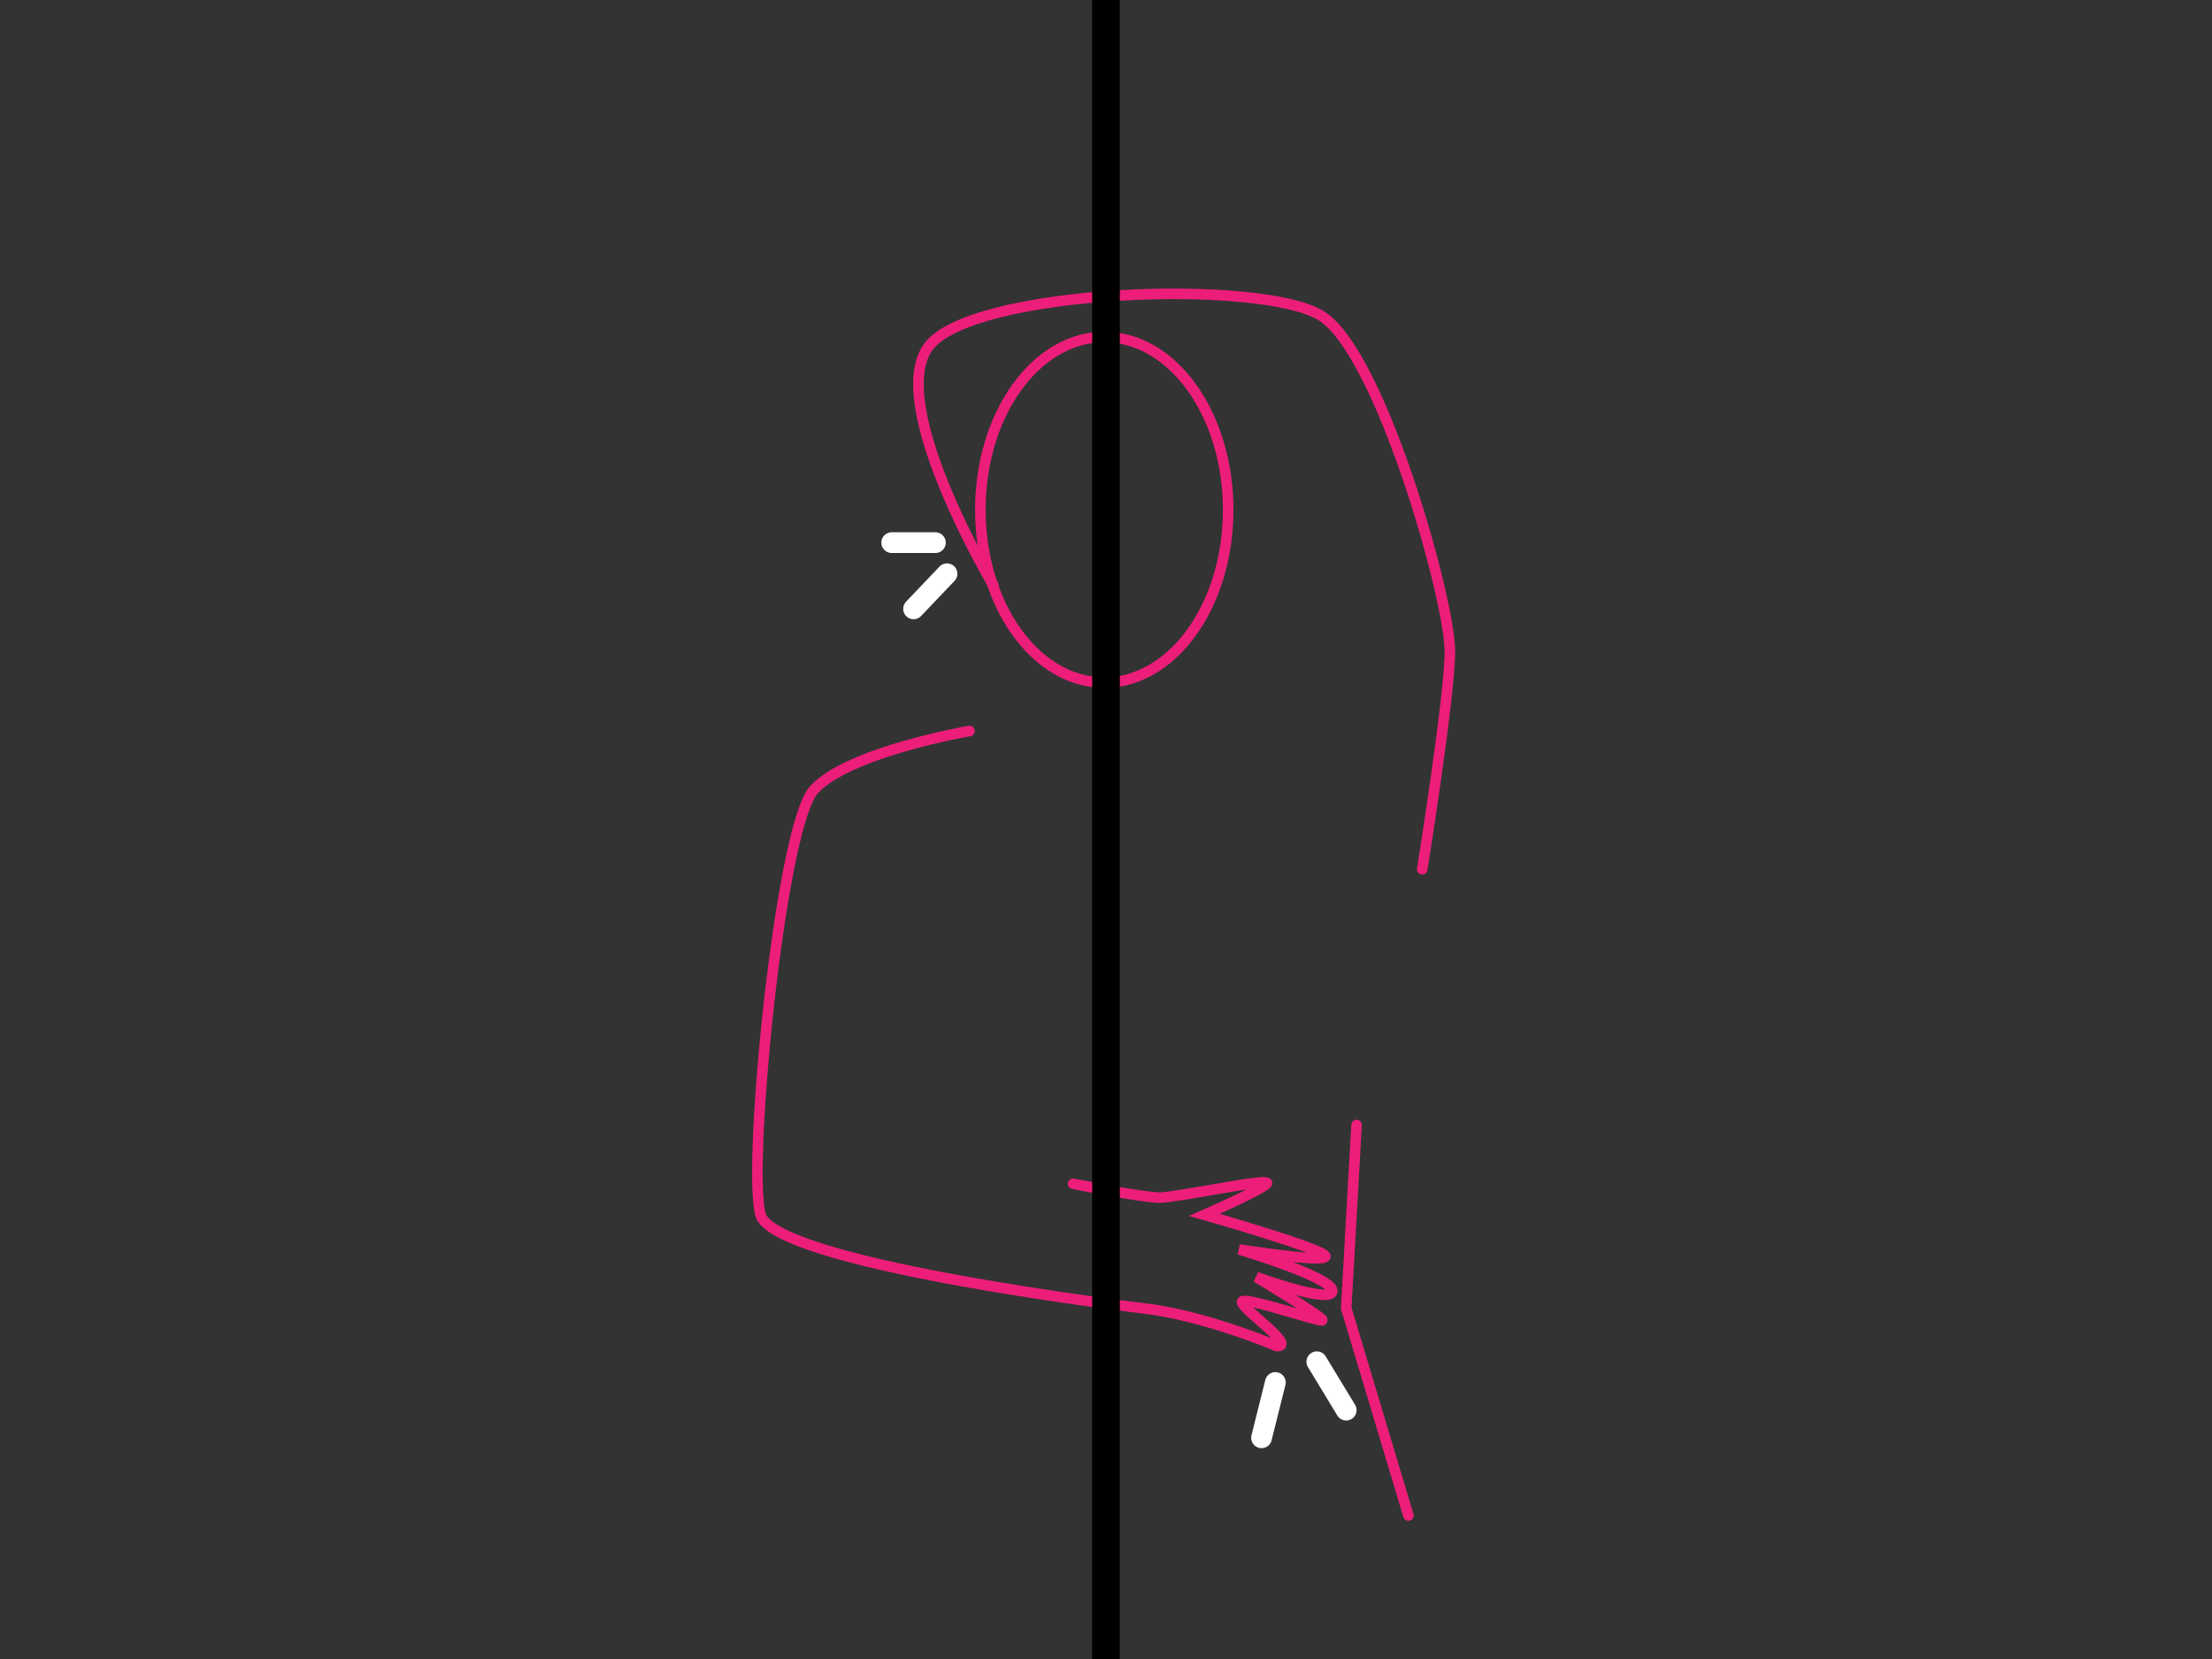 <svg xmlns="http://www.w3.org/2000/svg" viewBox="0 0 640 480"><rect x="0" y="0" width="640" height="480" fill="#333333" stroke="none"/><defs><style>.cls-1,.cls-2,.cls-3,.cls-4{fill:none;}.cls-1{stroke:#ed1e79;stroke-width:3.05px;}.cls-1,.cls-2{stroke-linecap:round;}.cls-1,.cls-2,.cls-3{stroke-miterlimit:10;}.cls-2{stroke:#fff;stroke-width:6px;}.cls-3{stroke:#000;stroke-width:8px;}</style></defs><g id="Layer_30" data-name="Layer 30"><path class="cls-1" d="M320,86.17"/><ellipse class="cls-1" cx="319.5" cy="147.5" rx="35.85" ry="50"/><path class="cls-1" d="M280.5,211.5s-35,6-45,17-20.08,116.06-15,124c9,14,110,26,110,26,18,2,39,11,39,11,6,0-12-12-10-13s22.14,6,23.07,5.5-19.07-12.5-19.07-12.5,22,8,22,4-27-12-27-12,25,4,25,2-35-12-35-12,16-7,18-9-26,4-31,4-25-4-25-4"/><path class="cls-1" d="M411.5,251.5s8-50,8-63c0-15.26-20-86-37-97s-102-8-114,9,19,69,19,69"/><polyline class="cls-1" points="392.5 325.5 389.5 378.5 407.5 438.5"/><line class="cls-2" x1="258" y1="157" x2="270.64" y2="157"/><line class="cls-2" x1="264.32" y1="176.16" x2="274" y2="166"/><line class="cls-2" x1="369" y1="400" x2="365" y2="416"/><line class="cls-2" x1="381" y1="394" x2="389.5" y2="408"/></g><g id="Layer_1" data-name="Layer 1"><line class="cls-3" x1="320" x2="320" y2="480"/><rect class="cls-4" width="8" height="8"/><rect class="cls-4" y="472" width="8" height="8"/><rect class="cls-4" x="632" y="472" width="8" height="8"/><rect class="cls-4" x="632" width="8" height="8"/></g></svg>
